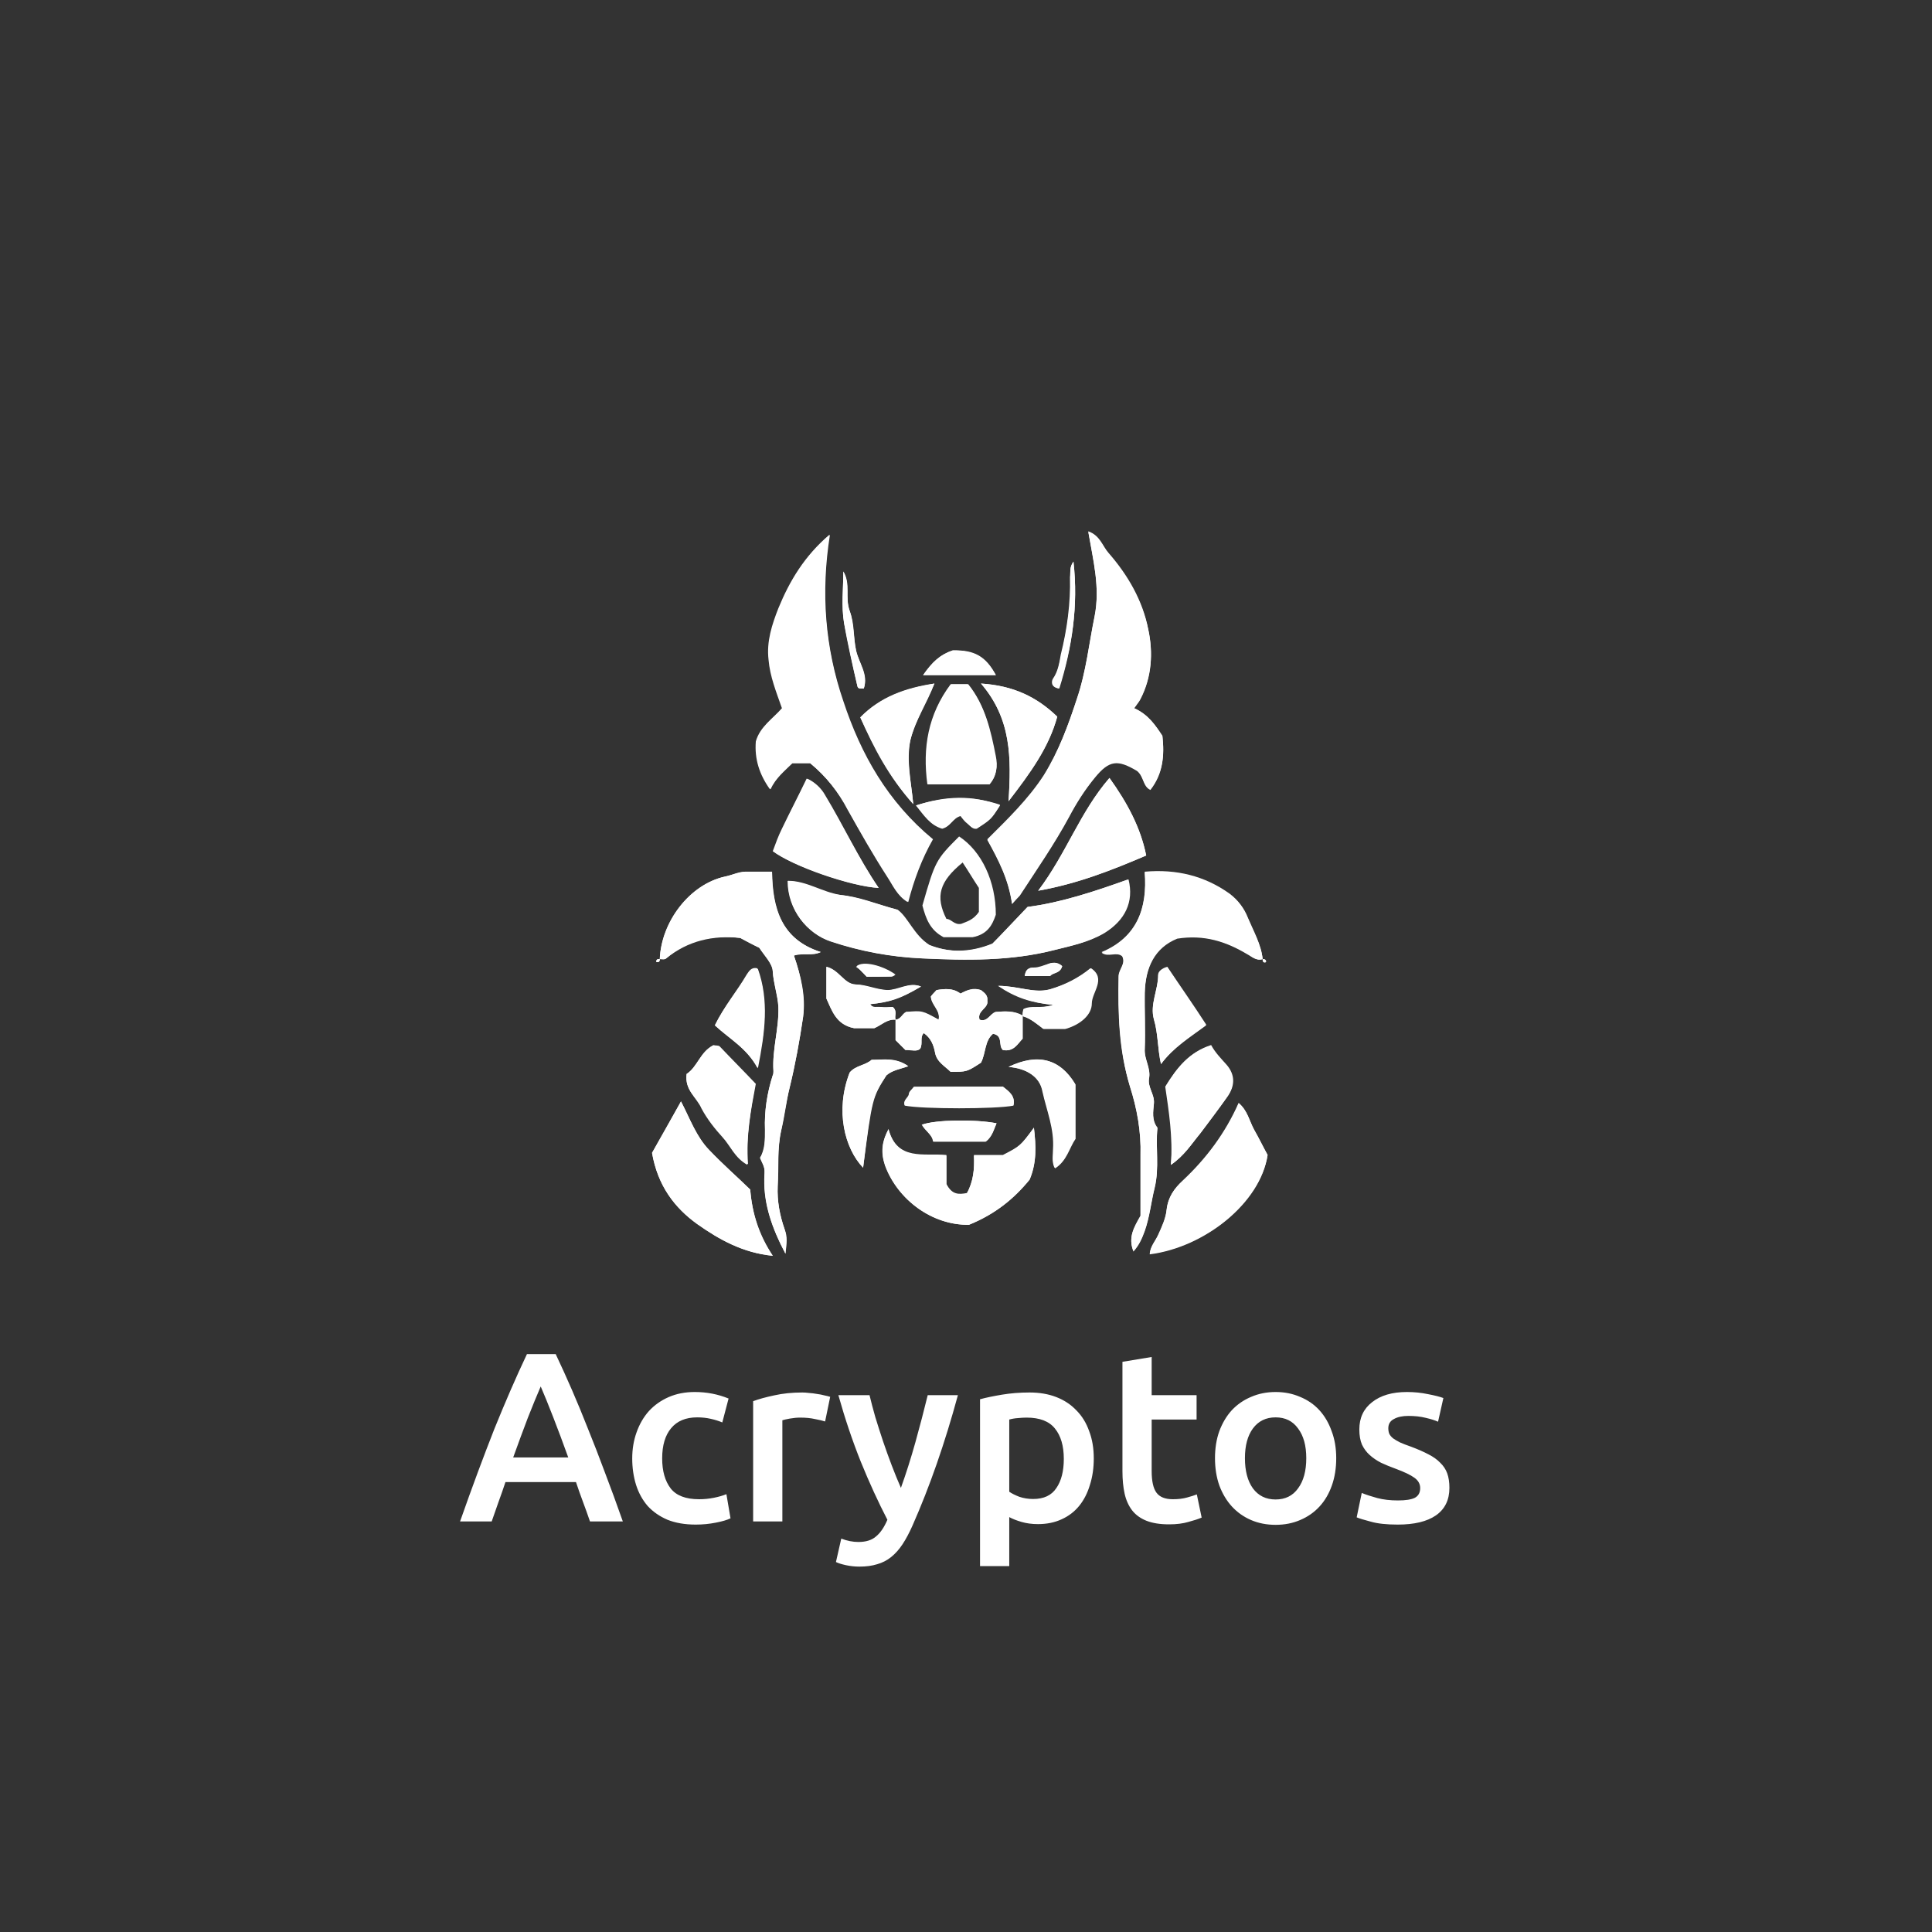 <svg width="80" height="80" viewBox="0 0 80 80" fill="none" xmlns="http://www.w3.org/2000/svg">
<rect x="0" y="0" width="80" height="80" fill="#333333" stroke="none"/>
<path d="M24.43 63C24.337 62.727 24.24 62.457 24.14 62.19C24.04 61.923 23.943 61.65 23.85 61.37H20.93C20.837 61.65 20.74 61.927 20.64 62.2C20.547 62.467 20.453 62.733 20.36 63H19.05C19.31 62.26 19.557 61.577 19.79 60.95C20.023 60.323 20.25 59.73 20.47 59.17C20.697 58.61 20.92 58.077 21.14 57.57C21.36 57.063 21.587 56.563 21.82 56.07H23.01C23.243 56.563 23.47 57.063 23.69 57.57C23.91 58.077 24.13 58.61 24.35 59.17C24.577 59.73 24.807 60.323 25.04 60.95C25.28 61.577 25.53 62.26 25.79 63H24.43ZM22.39 57.41C22.237 57.763 22.06 58.193 21.86 58.7C21.667 59.207 21.463 59.757 21.25 60.35H23.53C23.317 59.757 23.11 59.203 22.91 58.69C22.71 58.177 22.537 57.75 22.39 57.41ZM26.179 60.39C26.179 60.003 26.239 59.643 26.359 59.31C26.479 58.97 26.649 58.677 26.869 58.43C27.096 58.183 27.369 57.99 27.689 57.85C28.009 57.71 28.369 57.64 28.769 57.64C29.263 57.64 29.729 57.73 30.169 57.91L29.909 58.9C29.769 58.84 29.609 58.79 29.429 58.75C29.256 58.71 29.069 58.69 28.869 58.69C28.396 58.69 28.036 58.84 27.789 59.14C27.543 59.433 27.419 59.85 27.419 60.39C27.419 60.91 27.536 61.323 27.769 61.63C28.003 61.93 28.396 62.08 28.949 62.08C29.156 62.08 29.359 62.06 29.559 62.02C29.759 61.98 29.933 61.93 30.079 61.87L30.249 62.87C30.116 62.937 29.913 62.997 29.639 63.05C29.373 63.103 29.096 63.13 28.809 63.13C28.363 63.13 27.973 63.063 27.639 62.93C27.313 62.79 27.039 62.6 26.819 62.36C26.606 62.113 26.446 61.823 26.339 61.49C26.233 61.15 26.179 60.783 26.179 60.39ZM34.166 58.86C34.066 58.827 33.926 58.793 33.746 58.76C33.573 58.72 33.369 58.7 33.136 58.7C33.003 58.7 32.859 58.713 32.706 58.74C32.559 58.767 32.456 58.79 32.396 58.81V63H31.186V58.02C31.419 57.933 31.709 57.853 32.056 57.78C32.409 57.7 32.799 57.66 33.226 57.66C33.306 57.66 33.399 57.667 33.506 57.68C33.613 57.687 33.719 57.7 33.826 57.72C33.933 57.733 34.036 57.753 34.136 57.78C34.236 57.8 34.316 57.82 34.376 57.84L34.166 58.86ZM39.665 57.77C39.125 59.757 38.498 61.557 37.785 63.17C37.652 63.47 37.515 63.727 37.375 63.94C37.235 64.153 37.078 64.33 36.905 64.47C36.732 64.61 36.538 64.71 36.325 64.77C36.112 64.837 35.865 64.87 35.585 64.87C35.398 64.87 35.212 64.85 35.025 64.81C34.845 64.77 34.708 64.727 34.615 64.68L34.835 63.71C35.075 63.803 35.312 63.85 35.545 63.85C35.858 63.85 36.102 63.773 36.275 63.62C36.455 63.473 36.612 63.243 36.745 62.93C36.365 62.197 35.998 61.397 35.645 60.53C35.298 59.663 34.988 58.743 34.715 57.77H36.005C36.072 58.05 36.152 58.353 36.245 58.68C36.345 59.007 36.452 59.34 36.565 59.68C36.678 60.013 36.798 60.347 36.925 60.68C37.052 61.013 37.178 61.323 37.305 61.61C37.518 61.017 37.718 60.387 37.905 59.72C38.092 59.047 38.262 58.397 38.415 57.77H39.665ZM44.05 60.41C44.05 59.87 43.927 59.45 43.681 59.15C43.441 58.85 43.05 58.7 42.511 58.7C42.397 58.7 42.277 58.707 42.151 58.72C42.031 58.727 41.91 58.747 41.791 58.78V61.77C41.897 61.843 42.037 61.913 42.211 61.98C42.391 62.04 42.581 62.07 42.781 62.07C43.221 62.07 43.541 61.92 43.74 61.62C43.947 61.32 44.05 60.917 44.05 60.41ZM45.291 60.39C45.291 60.79 45.237 61.157 45.13 61.49C45.031 61.823 44.884 62.11 44.691 62.35C44.497 62.59 44.254 62.777 43.961 62.91C43.674 63.043 43.347 63.11 42.98 63.11C42.734 63.11 42.507 63.08 42.3 63.02C42.094 62.96 41.924 62.893 41.791 62.82V64.85H40.581V57.94C40.827 57.873 41.13 57.81 41.49 57.75C41.85 57.69 42.23 57.66 42.63 57.66C43.044 57.66 43.414 57.723 43.74 57.85C44.067 57.977 44.344 58.16 44.571 58.4C44.804 58.633 44.98 58.92 45.1 59.26C45.227 59.593 45.291 59.97 45.291 60.39ZM46.478 56.39L47.688 56.19V57.77H49.548V58.78H47.688V60.91C47.688 61.33 47.754 61.63 47.888 61.81C48.021 61.99 48.248 62.08 48.568 62.08C48.788 62.08 48.981 62.057 49.148 62.01C49.321 61.963 49.458 61.92 49.558 61.88L49.758 62.84C49.618 62.9 49.434 62.96 49.208 63.02C48.981 63.087 48.714 63.12 48.408 63.12C48.034 63.12 47.721 63.07 47.468 62.97C47.221 62.87 47.024 62.727 46.878 62.54C46.731 62.347 46.628 62.117 46.568 61.85C46.508 61.577 46.478 61.267 46.478 60.92V56.39ZM55.33 60.38C55.33 60.793 55.27 61.17 55.15 61.51C55.03 61.85 54.86 62.14 54.64 62.38C54.42 62.62 54.153 62.807 53.84 62.94C53.533 63.073 53.193 63.14 52.82 63.14C52.447 63.14 52.107 63.073 51.8 62.94C51.493 62.807 51.23 62.62 51.01 62.38C50.79 62.14 50.617 61.85 50.49 61.51C50.37 61.17 50.31 60.793 50.31 60.38C50.31 59.967 50.37 59.593 50.49 59.26C50.617 58.92 50.79 58.63 51.01 58.39C51.237 58.15 51.503 57.967 51.81 57.84C52.117 57.707 52.453 57.64 52.82 57.64C53.187 57.64 53.523 57.707 53.83 57.84C54.143 57.967 54.41 58.15 54.63 58.39C54.85 58.63 55.02 58.92 55.14 59.26C55.267 59.593 55.33 59.967 55.33 60.38ZM54.09 60.38C54.09 59.86 53.977 59.45 53.75 59.15C53.53 58.843 53.22 58.69 52.82 58.69C52.42 58.69 52.107 58.843 51.88 59.15C51.66 59.45 51.55 59.86 51.55 60.38C51.55 60.907 51.66 61.323 51.88 61.63C52.107 61.937 52.42 62.09 52.82 62.09C53.22 62.09 53.53 61.937 53.75 61.63C53.977 61.323 54.09 60.907 54.09 60.38ZM57.887 62.13C58.207 62.13 58.44 62.093 58.587 62.02C58.733 61.94 58.807 61.807 58.807 61.62C58.807 61.447 58.727 61.303 58.567 61.19C58.413 61.077 58.157 60.953 57.797 60.82C57.577 60.74 57.373 60.657 57.187 60.57C57.007 60.477 56.85 60.37 56.717 60.25C56.583 60.13 56.477 59.987 56.397 59.82C56.323 59.647 56.287 59.437 56.287 59.19C56.287 58.71 56.463 58.333 56.817 58.06C57.17 57.78 57.65 57.64 58.257 57.64C58.563 57.64 58.857 57.67 59.137 57.73C59.417 57.783 59.627 57.837 59.767 57.89L59.547 58.87C59.413 58.81 59.243 58.757 59.037 58.71C58.83 58.657 58.59 58.63 58.317 58.63C58.07 58.63 57.87 58.673 57.717 58.76C57.563 58.84 57.487 58.967 57.487 59.14C57.487 59.227 57.5 59.303 57.527 59.37C57.56 59.437 57.613 59.5 57.687 59.56C57.76 59.613 57.857 59.67 57.977 59.73C58.097 59.783 58.243 59.84 58.417 59.9C58.703 60.007 58.947 60.113 59.147 60.22C59.347 60.32 59.51 60.437 59.637 60.57C59.77 60.697 59.867 60.843 59.927 61.01C59.987 61.177 60.017 61.377 60.017 61.61C60.017 62.11 59.83 62.49 59.457 62.75C59.09 63.003 58.563 63.13 57.877 63.13C57.417 63.13 57.047 63.09 56.767 63.01C56.487 62.937 56.29 62.877 56.177 62.83L56.387 61.82C56.567 61.893 56.78 61.963 57.027 62.03C57.28 62.097 57.567 62.13 57.887 62.13Z" fill="white"/>
<path d="M42.346 42.078C41.995 41.845 41.615 41.874 41.235 41.903C41.001 41.961 40.913 42.341 40.562 42.224C40.446 41.845 40.942 41.757 40.884 41.436C40.913 41.232 40.767 41.115 40.621 40.998C40.329 40.911 40.036 40.998 39.773 41.144C39.452 40.911 39.13 40.94 38.779 40.998C38.692 41.115 38.604 41.203 38.546 41.261C38.546 41.611 38.955 41.845 38.867 42.224C38.195 41.874 38.195 41.874 37.523 41.903C37.347 41.991 37.318 42.195 37.084 42.224C37.026 42.049 37.172 41.874 36.967 41.699C36.821 41.699 36.646 41.728 36.47 41.699C36.324 41.67 36.149 41.757 36.032 41.582C36.85 41.495 37.26 41.349 38.136 40.853C37.639 40.648 37.23 41.028 36.733 40.998C36.266 40.998 35.886 40.794 35.418 40.765C34.95 40.765 34.717 40.152 34.22 40.035C34.22 40.502 34.22 40.911 34.22 41.349C34.453 41.874 34.629 42.428 35.36 42.574C35.623 42.574 35.915 42.574 36.207 42.574C36.5 42.428 36.733 42.195 37.084 42.224C37.084 42.487 37.084 42.749 37.084 43.07C37.23 43.216 37.377 43.362 37.493 43.479C37.756 43.479 37.961 43.566 38.107 43.42C38.224 43.187 38.078 42.954 38.253 42.779C38.546 42.983 38.663 43.275 38.721 43.596C38.809 43.975 39.13 44.15 39.364 44.383C40.036 44.383 40.036 44.383 40.621 44.004C40.825 43.596 40.767 43.099 41.118 42.808C41.556 42.866 41.322 43.275 41.527 43.479C41.965 43.566 42.141 43.216 42.346 43.012C42.346 42.633 42.346 42.341 42.346 42.078C42.667 42.166 42.93 42.399 43.222 42.603C43.573 42.603 43.895 42.603 44.128 42.603C44.742 42.428 45.21 42.02 45.21 41.553C45.21 41.086 45.824 40.532 45.181 40.094C44.684 40.502 44.099 40.794 43.485 40.969C42.842 41.144 42.17 40.823 41.352 40.823C42.082 41.29 42.725 41.524 43.632 41.611C43.105 41.786 42.725 41.641 42.404 41.786C42.346 41.874 42.346 41.991 42.346 42.078ZM27.322 39.715C27.409 39.715 27.526 39.744 27.585 39.685C28.462 38.927 29.514 38.693 30.654 38.839C30.917 38.985 31.18 39.102 31.443 39.248C31.648 39.569 31.998 39.89 31.998 40.211C32.028 40.707 32.203 41.174 32.232 41.699C32.261 42.603 31.969 43.45 32.028 44.354C32.028 44.413 32.028 44.471 31.998 44.529C31.764 45.259 31.648 46.018 31.677 46.776C31.677 47.185 31.706 47.593 31.472 47.944C31.56 48.119 31.618 48.235 31.648 48.381C31.677 48.527 31.648 48.673 31.648 48.819C31.618 49.869 31.969 50.862 32.524 51.912C32.554 51.474 32.583 51.212 32.495 50.92C32.291 50.336 32.174 49.724 32.203 49.111C32.261 48.352 32.174 47.593 32.349 46.805C32.495 46.222 32.554 45.609 32.7 45.025C32.934 44.062 33.109 43.099 33.255 42.107C33.372 41.261 33.167 40.415 32.875 39.569C33.255 39.452 33.635 39.598 33.986 39.423C32.349 38.898 31.998 37.614 31.969 36.096C31.56 36.096 31.209 36.096 30.858 36.096C30.566 36.096 30.303 36.242 30.011 36.3C28.578 36.621 27.38 38.168 27.322 39.715C27.234 39.715 27.175 39.715 27.175 39.831C27.292 39.86 27.322 39.802 27.322 39.715ZM52.283 39.715C52.283 39.802 52.283 39.86 52.4 39.86C52.43 39.744 52.371 39.715 52.283 39.715C52.225 39.102 51.874 38.577 51.67 38.022C51.523 37.672 51.29 37.292 50.91 37.03C49.857 36.3 48.688 36.009 47.402 36.125C47.519 37.643 47.081 38.81 45.619 39.452C45.882 39.656 46.233 39.394 46.467 39.598C46.642 39.948 46.321 40.152 46.321 40.444C46.291 41.991 46.35 43.508 46.788 44.996C47.081 45.901 47.256 46.864 47.227 47.856C47.227 48.702 47.227 49.548 47.227 50.365C46.964 50.803 46.701 51.241 46.934 51.825C47.168 51.562 47.285 51.299 47.402 50.978C47.607 50.395 47.665 49.782 47.811 49.198C48.016 48.352 47.841 47.535 47.928 46.718C47.665 46.397 47.753 46.018 47.782 45.697C47.811 45.317 47.519 45.025 47.578 44.675C47.665 44.267 47.373 43.887 47.402 43.45C47.431 42.662 47.402 41.874 47.402 41.115C47.431 40.065 47.811 39.248 48.747 38.868C49.857 38.693 50.764 38.985 51.64 39.51C51.816 39.598 52.02 39.802 52.283 39.715ZM33.547 31.602C34.22 32.157 34.717 32.799 35.097 33.528C35.623 34.462 36.149 35.396 36.733 36.3C36.967 36.651 37.143 37.088 37.581 37.351C37.815 36.446 38.136 35.6 38.604 34.754C36.733 33.207 35.623 31.223 34.892 29.034C34.161 26.788 33.957 24.541 34.337 22.148C33.314 23.023 32.7 24.044 32.232 25.183C31.969 25.854 31.735 26.554 31.823 27.313C31.881 28.013 32.144 28.655 32.378 29.326C31.998 29.764 31.472 30.085 31.297 30.698C31.238 31.427 31.443 32.069 31.881 32.682C32.115 32.215 32.466 31.923 32.787 31.602C33.08 31.602 33.343 31.602 33.547 31.602ZM46.964 29.326C47.11 29.122 47.168 29.064 47.227 28.947C47.694 28.042 47.753 27.05 47.548 26.087C47.315 24.92 46.701 23.869 45.911 22.936C45.648 22.644 45.561 22.206 45.064 22.031C45.268 23.227 45.561 24.336 45.327 25.533C45.093 26.671 44.976 27.809 44.596 28.947C44.216 30.056 43.836 31.135 43.222 32.127C42.579 33.149 41.732 33.966 40.884 34.783C41.352 35.629 41.761 36.417 41.907 37.438C42.053 37.263 42.141 37.176 42.228 37.088C42.93 36.009 43.661 34.958 44.275 33.82C44.567 33.266 44.918 32.711 45.327 32.215C45.941 31.456 46.291 31.456 47.081 31.923C47.373 32.157 47.315 32.565 47.636 32.711C48.162 32.04 48.221 31.281 48.133 30.493C47.841 30.026 47.548 29.589 46.964 29.326ZM42.55 37.555C41.965 38.168 41.498 38.664 41.089 39.073C40.153 39.452 39.276 39.452 38.458 39.131C37.815 38.722 37.552 37.993 37.143 37.672C36.236 37.409 35.535 37.117 34.775 37.059C34.015 36.971 33.372 36.505 32.612 36.475C32.612 37.672 33.431 38.664 34.395 38.985C35.623 39.394 36.88 39.627 38.166 39.685C40.007 39.773 41.849 39.802 43.661 39.335C44.362 39.16 45.064 39.014 45.707 38.635C46.554 38.11 46.934 37.351 46.701 36.417C45.327 36.913 43.924 37.38 42.55 37.555ZM27 47.739C27.234 49.111 27.935 50.015 28.871 50.687C29.777 51.328 30.771 51.883 31.998 52C31.414 51.153 31.151 50.278 31.063 49.257C30.537 48.731 29.923 48.206 29.368 47.623C28.841 47.068 28.578 46.339 28.198 45.609C27.76 46.397 27.38 47.097 27 47.739ZM52.488 47.827C52.313 47.506 52.137 47.126 51.933 46.776C51.728 46.397 51.64 45.959 51.29 45.667C50.734 46.922 49.945 47.973 48.98 48.877C48.63 49.198 48.367 49.578 48.308 50.074C48.279 50.424 48.104 50.803 47.958 51.124C47.841 51.387 47.636 51.591 47.607 51.912C49.857 51.649 52.166 49.811 52.488 47.827ZM40.124 50.716C41.206 50.278 41.995 49.636 42.638 48.848C42.93 48.148 42.901 47.477 42.813 46.718C42.228 47.477 42.228 47.477 41.527 47.856C41.206 47.856 40.796 47.856 40.329 47.856C40.358 48.44 40.299 48.936 40.036 49.432C39.744 49.49 39.422 49.519 39.189 49.052C39.189 48.731 39.189 48.294 39.189 47.856C38.224 47.768 37.143 48.089 36.792 46.776C36.5 47.272 36.47 47.739 36.646 48.264C37.172 49.694 38.633 50.745 40.124 50.716ZM40.972 32.478C41.264 32.127 41.322 31.719 41.235 31.311C41.03 30.26 40.796 29.209 40.095 28.334C39.861 28.334 39.627 28.334 39.393 28.334C38.458 29.56 38.224 30.96 38.429 32.478C39.306 32.478 40.124 32.478 40.972 32.478ZM42.989 36.884C44.625 36.592 46.028 36.038 47.461 35.425C47.227 34.258 46.671 33.236 45.941 32.215C44.713 33.616 44.158 35.337 42.989 36.884ZM36.383 36.767C35.535 35.513 34.921 34.17 34.161 32.915C34.015 32.653 33.752 32.39 33.431 32.244C33.08 32.945 32.729 33.616 32.407 34.316C32.261 34.637 32.144 34.958 32.028 35.25C32.787 35.863 35.243 36.709 36.383 36.767ZM48.484 48.235C49.039 47.856 49.331 47.389 49.682 46.951C50.062 46.426 50.471 45.93 50.822 45.405C51.114 44.967 51.114 44.529 50.764 44.121C50.53 43.858 50.296 43.625 50.12 43.304C49.214 43.596 48.718 44.237 48.25 44.996C48.396 46.018 48.571 47.068 48.484 48.235ZM28.432 44.471C28.345 45.142 28.841 45.434 29.075 45.872C29.309 46.309 29.631 46.718 29.952 47.068C30.274 47.418 30.449 47.914 30.975 48.206C30.887 47.01 31.092 45.959 31.297 44.88C30.8 44.354 30.303 43.858 29.806 43.333C29.748 43.275 29.631 43.304 29.543 43.275C28.988 43.566 28.871 44.179 28.432 44.471ZM35.623 29.706C36.178 30.96 36.792 32.157 37.815 33.295C37.727 32.332 37.523 31.515 37.698 30.639C37.903 29.822 38.341 29.122 38.692 28.305C37.493 28.509 36.47 28.859 35.623 29.706ZM40.621 28.305C41.878 29.764 41.878 31.369 41.761 33.178C42.667 31.982 43.427 30.96 43.778 29.676C42.93 28.859 41.965 28.392 40.621 28.305ZM41.761 44.179C42.492 44.237 43.076 44.588 43.193 45.23C43.368 46.018 43.69 46.776 43.632 47.623C43.602 47.856 43.573 48.119 43.69 48.381C44.187 48.06 44.275 47.535 44.538 47.156C44.538 46.397 44.538 45.638 44.538 44.909C43.895 43.829 42.959 43.596 41.761 44.179ZM35.74 48.352C36.09 45.463 36.09 45.463 36.704 44.529C36.967 44.296 37.289 44.267 37.61 44.15C37.113 43.8 36.587 43.887 36.09 43.887C35.827 44.121 35.418 44.121 35.184 44.413C34.57 45.988 34.98 47.564 35.74 48.352ZM48.074 44.062C48.601 43.362 49.273 42.954 49.945 42.458C49.39 41.641 48.864 40.853 48.337 40.065C48.104 40.123 47.958 40.269 47.958 40.386C47.958 40.998 47.607 41.611 47.782 42.224C47.958 42.808 47.928 43.391 48.074 44.062ZM29.601 42.458C30.186 43.012 30.917 43.391 31.355 44.208C31.677 42.72 31.823 41.407 31.355 40.094C31.092 40.035 31.004 40.24 30.917 40.356C30.508 41.057 29.981 41.67 29.601 42.458ZM41.527 44.996C40.299 44.996 39.072 44.996 37.844 44.996C37.756 45.113 37.639 45.2 37.639 45.288C37.61 45.463 37.376 45.551 37.464 45.755C38.195 45.901 41.235 45.901 41.965 45.755C42.053 45.376 41.761 45.171 41.527 44.996ZM37.932 33.353C38.253 33.762 38.516 34.17 39.013 34.316C39.364 34.228 39.452 33.878 39.773 33.791C39.861 33.908 39.949 34.024 40.066 34.112C40.182 34.199 40.27 34.345 40.446 34.316C41.03 33.937 41.03 33.937 41.41 33.353C40.299 32.915 39.159 32.945 37.932 33.353ZM41.264 46.514C40.358 46.339 38.721 46.368 38.195 46.572C38.312 46.835 38.604 46.98 38.663 47.272C39.422 47.272 40.124 47.272 40.825 47.272C41.089 47.068 41.147 46.776 41.264 46.514ZM38.224 27.955C39.335 27.955 40.27 27.955 41.235 27.955C40.825 27.167 40.329 26.904 39.452 26.933C38.926 27.108 38.604 27.4 38.224 27.955ZM34.921 23.665C34.921 24.366 34.834 25.095 34.95 25.795C35.097 26.671 35.301 27.546 35.506 28.422C35.535 28.538 35.652 28.509 35.769 28.509C35.944 27.925 35.564 27.459 35.447 26.933C35.33 26.379 35.389 25.825 35.184 25.299C34.98 24.745 35.243 24.19 34.921 23.665ZM44.45 23.257C44.275 23.49 44.333 23.694 44.333 23.899C44.362 24.978 44.187 26.058 43.953 27.108C43.865 27.429 43.836 27.78 43.632 28.101C43.573 28.188 43.515 28.451 43.865 28.509C44.392 26.817 44.655 25.095 44.45 23.257ZM35.886 40.444C36.266 40.444 36.587 40.444 36.909 40.444C36.967 40.444 37.026 40.386 37.055 40.386C36.529 39.977 35.71 39.802 35.447 40.035C35.623 40.152 35.769 40.298 35.886 40.444ZM43.982 40.006C43.778 39.802 43.544 39.86 43.398 39.919C43.193 40.006 43.047 40.094 42.813 40.065C42.579 40.065 42.462 40.152 42.433 40.415C42.784 40.415 43.135 40.415 43.485 40.415C43.602 40.269 43.895 40.327 43.982 40.006Z" fill="white"/>
<path d="M33.547 31.6C33.314 31.6 33.08 31.6 32.817 31.6C32.495 31.921 32.115 32.213 31.911 32.68C31.472 32.067 31.268 31.425 31.326 30.695C31.501 30.083 32.028 29.762 32.407 29.324C32.174 28.653 31.911 28.011 31.852 27.311C31.794 26.552 31.998 25.852 32.261 25.18C32.729 24.071 33.343 23.021 34.366 22.145C33.986 24.538 34.161 26.814 34.921 29.032C35.652 31.25 36.763 33.205 38.633 34.752C38.166 35.569 37.844 36.444 37.61 37.349C37.172 37.086 36.997 36.678 36.763 36.298C36.178 35.394 35.623 34.46 35.126 33.526C34.717 32.797 34.22 32.154 33.547 31.6Z" fill="white"/>
<path d="M46.963 29.324C47.547 29.587 47.84 30.025 48.132 30.462C48.22 31.25 48.161 32.009 47.635 32.68C47.314 32.534 47.372 32.126 47.08 31.892C46.261 31.425 45.911 31.455 45.326 32.184C44.917 32.68 44.566 33.235 44.274 33.789C43.66 34.927 42.929 35.978 42.228 37.057C42.169 37.145 42.082 37.232 41.906 37.407C41.76 36.386 41.351 35.598 40.883 34.752C41.731 33.906 42.578 33.089 43.222 32.096C43.835 31.104 44.245 30.025 44.595 28.916C44.975 27.807 45.092 26.64 45.326 25.502C45.56 24.305 45.268 23.196 45.063 22C45.56 22.175 45.648 22.613 45.911 22.905C46.7 23.809 47.314 24.86 47.547 26.056C47.752 26.99 47.694 28.011 47.226 28.916C47.167 29.033 47.08 29.149 46.963 29.324Z" fill="white"/>
<path d="M52.282 39.713C52.019 39.801 51.815 39.597 51.639 39.48C50.763 38.984 49.886 38.663 48.746 38.838C47.81 39.188 47.43 40.034 47.401 41.085C47.372 41.873 47.43 42.661 47.401 43.419C47.372 43.857 47.664 44.207 47.577 44.645C47.518 45.024 47.81 45.316 47.781 45.666C47.752 46.016 47.693 46.396 47.927 46.688C47.84 47.505 48.015 48.322 47.81 49.168C47.664 49.752 47.606 50.364 47.401 50.948C47.284 51.269 47.167 51.532 46.934 51.794C46.7 51.24 46.963 50.802 47.226 50.335C47.226 49.489 47.226 48.672 47.226 47.826C47.255 46.834 47.08 45.9 46.787 44.966C46.32 43.478 46.29 41.96 46.32 40.414C46.32 40.122 46.641 39.889 46.466 39.568C46.232 39.363 45.881 39.626 45.618 39.422C47.08 38.809 47.518 37.612 47.401 36.095C48.717 35.978 49.886 36.27 50.909 37C51.259 37.262 51.523 37.612 51.669 37.992C51.903 38.546 52.224 39.101 52.282 39.713ZM50.938 38.108C50.996 37.612 50.996 37.612 50.909 37.525C50.646 37.291 50.412 37.291 50.09 37.496C50.266 37.875 50.587 37.992 50.938 38.108Z" fill="white"/>
<path d="M27.32 39.713C27.379 38.166 28.548 36.62 30.01 36.299C30.302 36.24 30.565 36.124 30.857 36.094C31.208 36.094 31.559 36.094 31.968 36.094C31.968 37.612 32.348 38.896 33.985 39.421C33.634 39.596 33.254 39.421 32.874 39.567C33.166 40.413 33.342 41.26 33.254 42.106C33.108 43.098 32.933 44.061 32.699 45.024C32.553 45.607 32.465 46.22 32.348 46.804C32.173 47.562 32.231 48.35 32.202 49.109C32.173 49.751 32.289 50.335 32.494 50.918C32.611 51.21 32.582 51.473 32.523 51.91C31.968 50.86 31.646 49.897 31.646 48.817C31.646 48.671 31.676 48.496 31.646 48.38C31.617 48.234 31.53 48.117 31.471 47.942C31.676 47.592 31.676 47.183 31.676 46.775C31.646 46.016 31.763 45.257 31.997 44.528C32.026 44.469 32.026 44.411 32.026 44.353C31.968 43.448 32.26 42.602 32.231 41.697C32.202 41.201 32.026 40.734 31.997 40.209C31.968 39.888 31.646 39.567 31.442 39.246C31.179 39.129 30.916 38.983 30.653 38.837C29.513 38.721 28.49 38.954 27.584 39.684C27.525 39.742 27.408 39.713 27.32 39.713ZM28.519 38.079C28.811 37.904 29.279 37.962 29.337 37.495C29.22 37.32 29.045 37.378 28.928 37.378C28.577 37.641 28.577 37.641 28.519 38.079Z" fill="white"/>
<path d="M42.55 37.553C43.923 37.378 45.327 36.911 46.73 36.415C46.963 37.349 46.583 38.108 45.736 38.633C45.093 39.012 44.391 39.158 43.69 39.333C41.877 39.8 40.036 39.771 38.194 39.683C36.908 39.625 35.651 39.392 34.424 38.983C33.43 38.662 32.612 37.67 32.641 36.473C33.401 36.473 34.044 36.94 34.804 37.057C35.535 37.145 36.265 37.436 37.172 37.67C37.61 37.991 37.844 38.72 38.487 39.129C39.305 39.45 40.182 39.479 41.117 39.071C41.497 38.662 41.965 38.166 42.55 37.553Z" fill="white"/>
<path d="M27 47.737C27.351 47.095 27.76 46.395 28.199 45.607C28.579 46.336 28.813 47.066 29.368 47.62C29.923 48.204 30.537 48.758 31.063 49.254C31.151 50.276 31.443 51.151 31.999 51.997C30.771 51.88 29.777 51.326 28.871 50.684C27.936 50.013 27.234 49.079 27 47.737Z" fill="white"/>
<path d="M52.489 47.825C52.197 49.81 49.888 51.648 47.608 51.94C47.637 51.619 47.842 51.414 47.958 51.152C48.105 50.831 48.28 50.452 48.309 50.101C48.368 49.576 48.602 49.226 48.981 48.905C49.946 48 50.764 46.95 51.291 45.695C51.671 45.987 51.729 46.425 51.934 46.804C52.109 47.125 52.314 47.504 52.489 47.825Z" fill="white"/>
<path d="M40.124 50.714C38.604 50.743 37.172 49.693 36.645 48.234C36.47 47.708 36.528 47.271 36.791 46.745C37.142 48.088 38.253 47.737 39.188 47.825C39.188 48.263 39.188 48.7 39.188 49.022C39.422 49.488 39.714 49.459 40.036 49.401C40.299 48.934 40.358 48.409 40.328 47.825C40.767 47.825 41.205 47.825 41.527 47.825C42.257 47.446 42.257 47.446 42.813 46.687C42.9 47.446 42.93 48.117 42.637 48.817C41.994 49.634 41.205 50.276 40.124 50.714Z" fill="white"/>
<path d="M42.344 42.047C42.344 42.339 42.344 42.66 42.344 43.01C42.14 43.215 41.994 43.565 41.526 43.477C41.321 43.302 41.555 42.894 41.117 42.806C40.766 43.098 40.825 43.623 40.62 44.002C40.035 44.382 40.035 44.382 39.363 44.382C39.129 44.148 38.778 43.973 38.72 43.594C38.661 43.273 38.545 42.981 38.252 42.777C38.077 42.952 38.223 43.185 38.106 43.419C37.96 43.565 37.755 43.448 37.492 43.477C37.375 43.361 37.229 43.215 37.083 43.069C37.083 42.777 37.083 42.514 37.083 42.222C37.288 42.222 37.346 41.989 37.522 41.901C38.194 41.843 38.194 41.843 38.866 42.222C38.954 41.814 38.574 41.61 38.545 41.26C38.603 41.172 38.691 41.084 38.778 40.997C39.129 40.938 39.48 40.909 39.772 41.143C40.035 40.997 40.298 40.88 40.62 40.997C40.766 41.114 40.912 41.201 40.883 41.435C40.941 41.756 40.444 41.843 40.561 42.222C40.883 42.339 41 41.96 41.234 41.901C41.614 41.872 41.994 41.843 42.344 42.047ZM40.444 42.573C40.474 42.543 40.503 42.543 40.503 42.514C40.503 42.485 40.474 42.485 40.444 42.456C40.415 42.485 40.415 42.514 40.386 42.543C40.415 42.543 40.444 42.573 40.444 42.573Z" fill="white"/>
<path d="M40.972 32.476C40.124 32.476 39.306 32.476 38.4 32.476C38.195 30.959 38.429 29.587 39.364 28.333C39.598 28.333 39.832 28.333 40.066 28.333C40.797 29.208 41.001 30.259 41.206 31.309C41.323 31.718 41.264 32.155 40.972 32.476Z" fill="white"/>
<path d="M42.989 36.882C44.158 35.335 44.742 33.614 45.941 32.213C46.672 33.234 47.227 34.255 47.461 35.423C46.029 36.036 44.626 36.59 42.989 36.882Z" fill="white"/>
<path d="M36.383 36.765C35.243 36.707 32.787 35.832 31.998 35.248C32.115 34.927 32.232 34.606 32.378 34.314C32.7 33.643 33.05 32.972 33.401 32.242C33.752 32.417 33.986 32.651 34.132 32.914C34.921 34.197 35.535 35.54 36.383 36.765Z" fill="white"/>
<path d="M48.483 48.233C48.6 47.095 48.425 46.016 48.279 44.965C48.746 44.206 49.243 43.565 50.15 43.273C50.325 43.594 50.559 43.827 50.792 44.09C51.143 44.498 51.143 44.936 50.851 45.374C50.471 45.899 50.091 46.424 49.711 46.92C49.331 47.358 49.039 47.854 48.483 48.233Z" fill="white"/>
<path d="M28.432 44.469C28.899 44.177 28.987 43.564 29.513 43.302C29.601 43.331 29.747 43.302 29.776 43.36C30.302 43.885 30.799 44.381 31.267 44.907C31.092 45.957 30.887 47.037 30.945 48.233C30.419 47.941 30.244 47.445 29.922 47.095C29.601 46.745 29.279 46.337 29.046 45.899C28.841 45.432 28.344 45.14 28.432 44.469Z" fill="white"/>
<path d="M35.623 29.704C36.441 28.858 37.493 28.479 38.692 28.304C38.37 29.15 37.903 29.821 37.698 30.638C37.493 31.484 37.727 32.301 37.815 33.294C36.821 32.156 36.207 30.959 35.623 29.704Z" fill="white"/>
<path d="M40.622 28.304C41.967 28.391 42.931 28.858 43.779 29.675C43.428 30.959 42.668 32.01 41.762 33.177C41.879 31.368 41.879 29.763 40.622 28.304Z" fill="white"/>
<path d="M40.27 38.808C39.891 38.808 39.452 38.808 39.072 38.808C38.517 38.517 38.341 38.05 38.195 37.495C38.721 35.657 38.751 35.599 39.715 34.636C40.651 35.248 41.235 36.503 41.235 37.875C41.089 38.312 40.884 38.692 40.27 38.808ZM40.533 37.758C40.533 37.437 40.533 37.116 40.533 36.766C40.3 36.416 40.095 36.065 39.861 35.715C38.897 36.503 38.721 37.116 39.189 38.05C39.394 38.05 39.511 38.312 39.803 38.254C40.007 38.166 40.3 38.108 40.533 37.758Z" fill="white"/>
<path d="M42.345 42.076C42.345 41.989 42.345 41.901 42.375 41.785C42.696 41.609 43.076 41.785 43.602 41.609C42.696 41.522 42.053 41.318 41.322 40.822C42.141 40.822 42.784 41.142 43.456 40.968C44.07 40.792 44.654 40.501 45.151 40.092C45.794 40.559 45.181 41.084 45.181 41.551C45.181 42.018 44.713 42.397 44.099 42.602C43.865 42.602 43.544 42.602 43.193 42.602C42.93 42.397 42.667 42.164 42.345 42.076Z" fill="white"/>
<path d="M37.084 42.222C36.734 42.193 36.5 42.455 36.208 42.572C35.915 42.572 35.623 42.572 35.36 42.572C34.629 42.426 34.454 41.842 34.22 41.346C34.22 40.909 34.22 40.5 34.22 40.033C34.746 40.15 34.951 40.733 35.418 40.763C35.857 40.763 36.266 40.967 36.734 40.996C37.201 40.996 37.64 40.646 38.137 40.85C37.26 41.376 36.851 41.492 36.032 41.58C36.149 41.784 36.325 41.697 36.471 41.697C36.646 41.726 36.822 41.697 36.968 41.697C37.172 41.872 37.026 42.076 37.084 42.222Z" fill="white"/>
<path d="M41.761 44.178C42.988 43.594 43.895 43.857 44.508 44.878C44.508 45.608 44.508 46.337 44.508 47.125C44.245 47.534 44.157 48.059 43.661 48.351C43.544 48.088 43.602 47.825 43.602 47.592C43.661 46.746 43.339 45.987 43.164 45.199C43.047 44.557 42.491 44.236 41.761 44.178Z" fill="white"/>
<path d="M35.739 48.35C34.979 47.562 34.569 45.986 35.183 44.411C35.417 44.119 35.826 44.119 36.09 43.885C36.586 43.885 37.083 43.769 37.609 44.148C37.288 44.265 36.937 44.323 36.703 44.527C36.119 45.461 36.119 45.461 35.739 48.35Z" fill="white"/>
<path d="M48.074 44.06C47.928 43.418 47.957 42.805 47.782 42.193C47.606 41.58 47.957 40.996 47.957 40.354C47.957 40.237 48.103 40.092 48.337 40.033C48.863 40.821 49.419 41.609 49.945 42.426C49.273 42.951 48.571 43.36 48.074 44.06Z" fill="white"/>
<path d="M29.601 42.456C29.981 41.698 30.507 41.056 30.946 40.385C31.033 40.268 31.121 40.063 31.384 40.122C31.852 41.435 31.676 42.748 31.384 44.236C30.916 43.39 30.215 43.011 29.601 42.456Z" fill="white"/>
<path d="M41.527 44.994C41.761 45.199 42.053 45.374 41.965 45.782C41.235 45.928 38.195 45.928 37.464 45.782C37.376 45.578 37.639 45.49 37.639 45.315C37.639 45.199 37.756 45.14 37.844 45.024C39.072 44.994 40.299 44.994 41.527 44.994Z" fill="white"/>
<path d="M37.931 33.351C39.13 32.972 40.27 32.943 41.41 33.322C41.059 33.906 41.059 33.906 40.445 34.285C40.27 34.314 40.153 34.197 40.065 34.081C39.948 33.964 39.861 33.847 39.773 33.76C39.451 33.847 39.364 34.227 39.013 34.285C38.545 34.168 38.282 33.76 37.931 33.351Z" fill="white"/>
<path d="M41.264 46.512C41.147 46.775 41.088 47.067 40.796 47.271C40.094 47.271 39.393 47.271 38.633 47.271C38.604 46.979 38.311 46.833 38.165 46.571C38.721 46.367 40.357 46.337 41.264 46.512Z" fill="white"/>
<path d="M38.225 27.952C38.605 27.427 38.927 27.106 39.453 26.931C40.33 26.931 40.797 27.194 41.236 27.952C40.271 27.952 39.336 27.952 38.225 27.952Z" fill="white"/>
<path d="M34.921 23.663C35.213 24.188 34.979 24.743 35.184 25.297C35.359 25.823 35.33 26.377 35.447 26.931C35.564 27.457 35.973 27.924 35.768 28.507C35.651 28.507 35.534 28.536 35.505 28.419C35.301 27.544 35.125 26.669 34.95 25.793C34.833 25.093 34.921 24.363 34.921 23.663Z" fill="white"/>
<path d="M44.45 23.254C44.655 25.093 44.392 26.814 43.837 28.507C43.486 28.448 43.544 28.186 43.603 28.098C43.807 27.806 43.866 27.456 43.924 27.106C44.187 26.055 44.333 24.976 44.304 23.896C44.333 23.692 44.275 23.488 44.45 23.254Z" fill="white"/>
<path d="M35.885 40.442C35.768 40.325 35.622 40.179 35.475 40.004C35.739 39.771 36.557 39.975 37.083 40.354C37.025 40.383 36.966 40.413 36.937 40.413C36.586 40.442 36.265 40.442 35.885 40.442Z" fill="white"/>
<path d="M43.983 40.005C43.895 40.325 43.603 40.238 43.486 40.413C43.135 40.413 42.784 40.413 42.434 40.413C42.463 40.18 42.58 40.063 42.814 40.063C43.018 40.063 43.194 39.975 43.398 39.917C43.544 39.859 43.778 39.83 43.983 40.005Z" fill="white"/>
<path d="M52.283 39.712C52.372 39.712 52.431 39.742 52.431 39.83C52.313 39.86 52.283 39.771 52.283 39.712Z" fill="white"/>
<path d="M27.322 39.712C27.322 39.801 27.293 39.86 27.175 39.83C27.175 39.712 27.234 39.712 27.322 39.712Z" fill="white"/>
<path d="M50.938 38.108C50.617 37.992 50.295 37.875 50.062 37.495C50.383 37.291 50.646 37.291 50.88 37.525C50.997 37.612 50.997 37.612 50.938 38.108Z" fill="white"/>
<path d="M28.519 38.079C28.578 37.67 28.578 37.67 28.928 37.379C29.074 37.379 29.221 37.32 29.337 37.495C29.279 37.962 28.811 37.904 28.519 38.079Z" fill="white"/>
<path d="M40.447 42.574C40.417 42.574 40.417 42.545 40.388 42.545C40.417 42.515 40.417 42.485 40.447 42.456C40.477 42.485 40.506 42.515 40.506 42.515C40.506 42.545 40.477 42.545 40.447 42.574Z" fill="white"/>
</svg>
